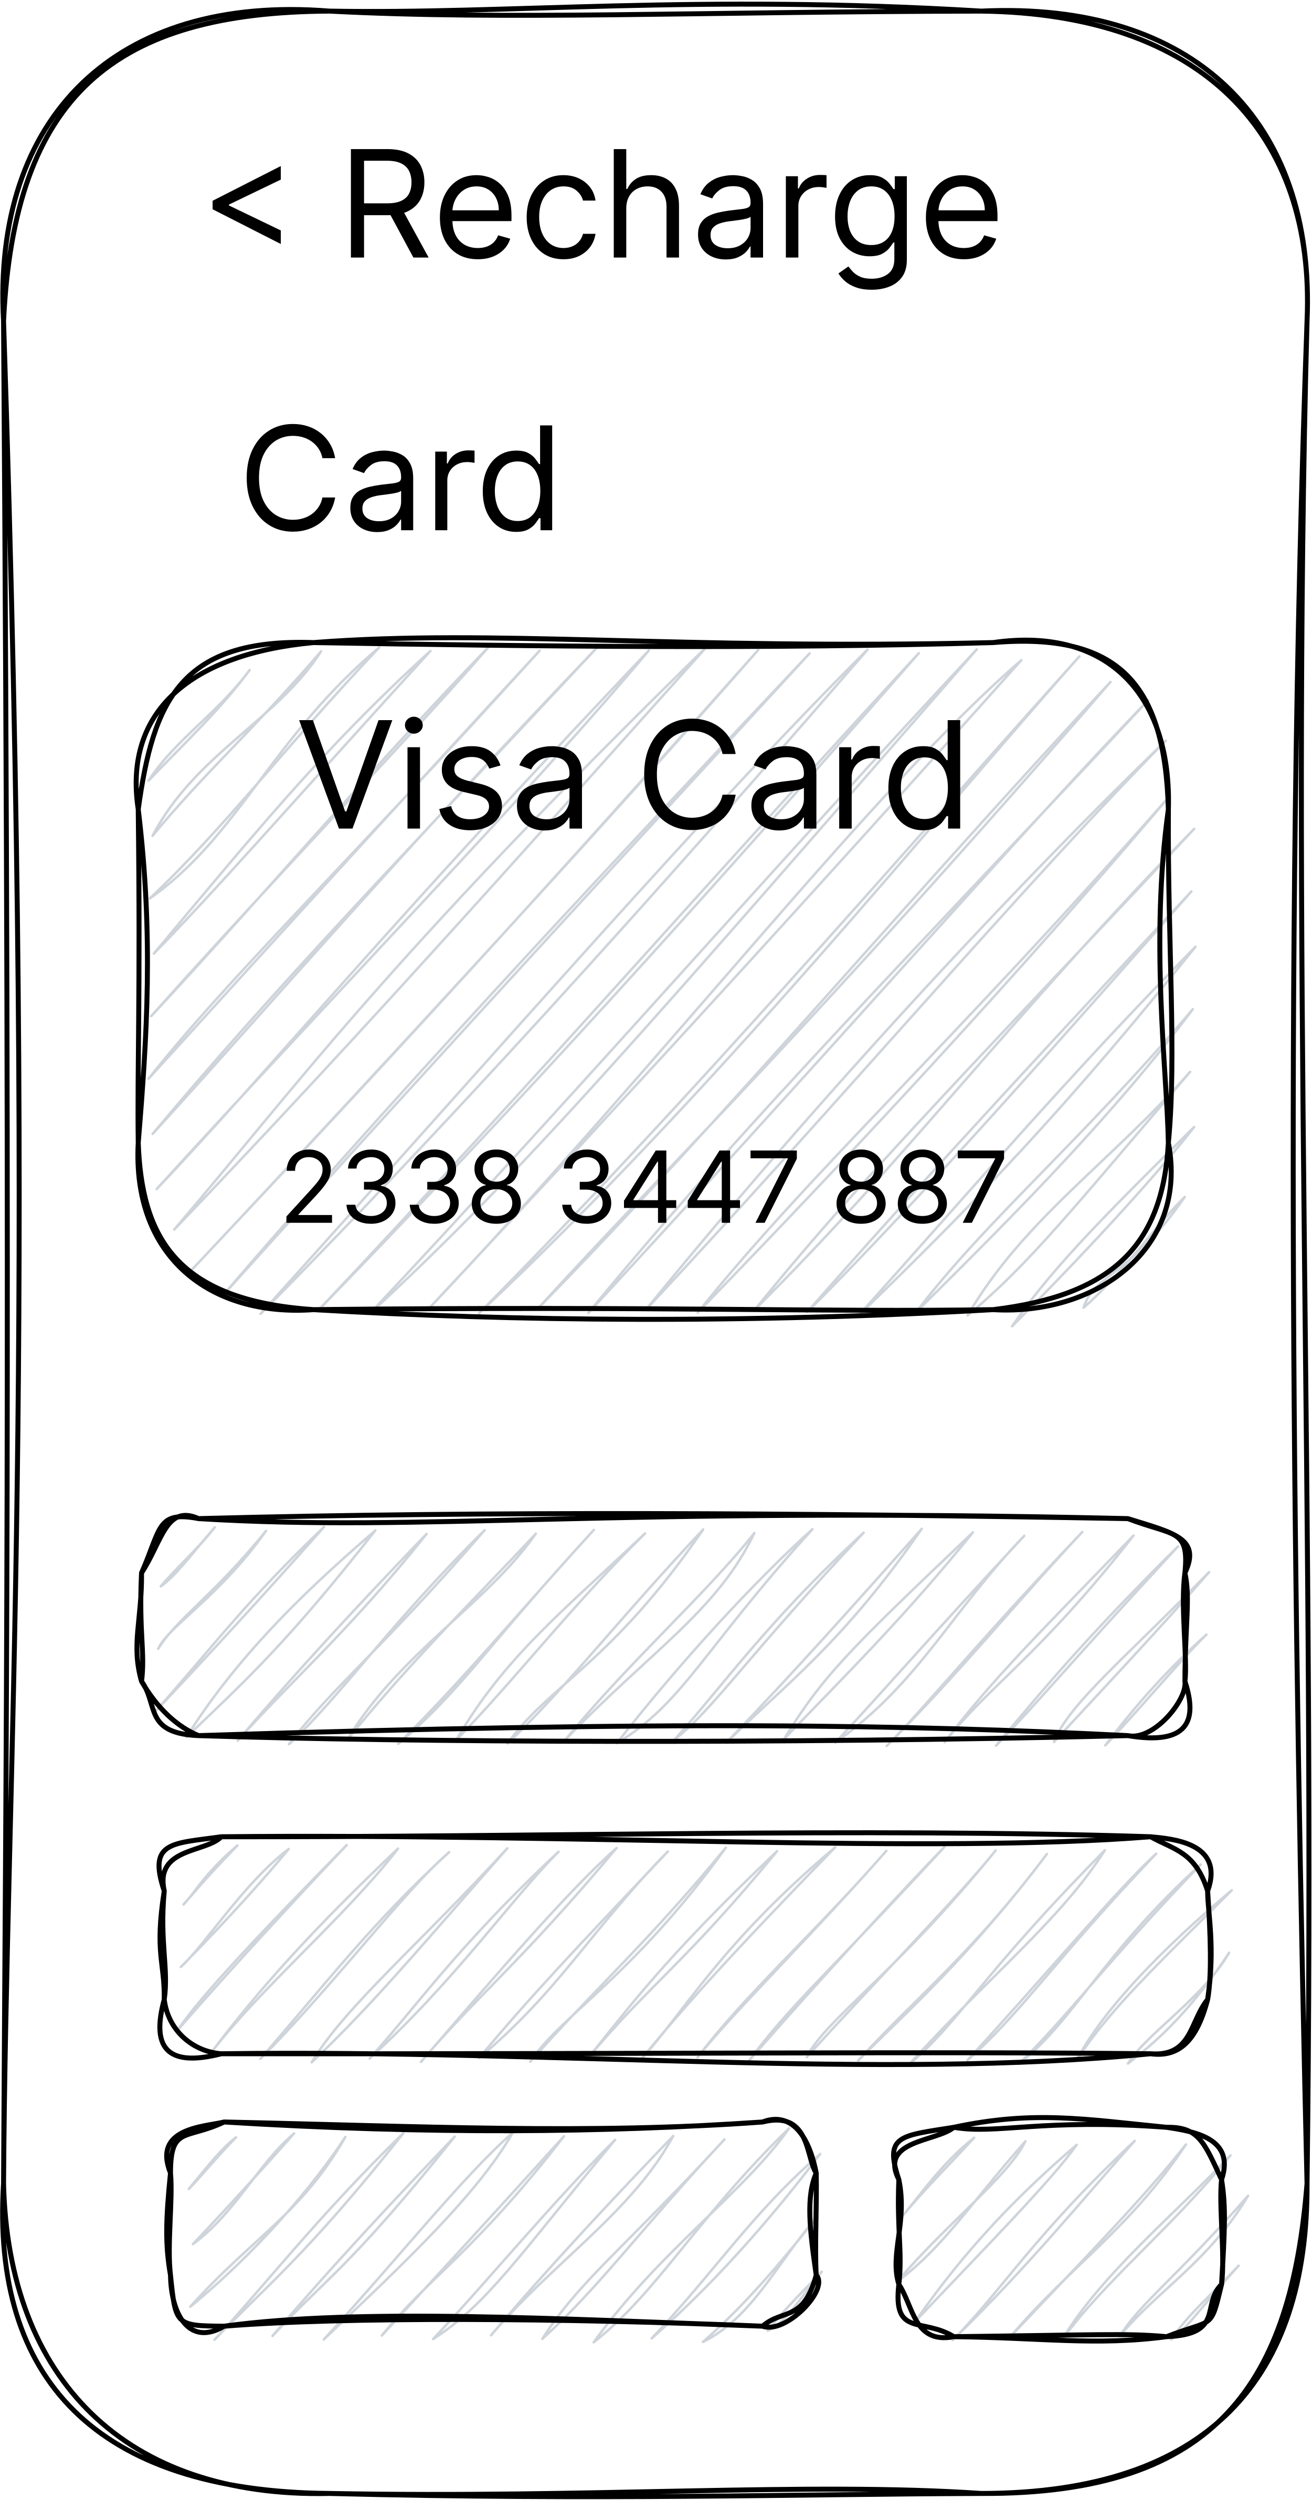 <svg width="264" height="503" viewBox="0 0 264 503" fill="none" xmlns="http://www.w3.org/2000/svg">
<path d="M66.292 2.234C102.122 2.903 139.875 -1.229 197.446 2.234M66.292 2.234C102.246 4.084 138.965 2.352 197.446 2.234M197.446 2.234C241.695 2.765 264.74 26.631 263.002 64.605M197.446 2.234C240.102 0.188 264.781 24.152 263.002 64.605M263.002 64.605C259.713 186.297 264.761 303.878 263.002 439.284M263.002 64.605C258.265 195.132 260.479 330.42 263.002 439.284M263.002 439.284C263.209 478.162 243.495 501.635 197.446 501.655M263.002 439.284C259.817 479.126 245.191 501.91 197.446 501.655M197.446 501.655C162.196 499.274 119.23 502.678 66.292 501.655M197.446 501.655C160.107 501.792 120.678 503.052 66.292 501.655M66.292 501.655C25.022 502.579 1.625 478.556 0.715 439.284M66.292 501.655C19.188 501.261 -1.705 478.536 0.715 439.284M0.715 439.284C1.232 357.06 7.521 271.649 0.715 64.605M0.715 439.284C1.17 356.49 2.163 275.171 0.715 64.605M0.715 64.605C-1.581 23.739 23.16 -1.229 66.292 2.234M0.715 64.605C2.887 19.175 22.912 2.47 66.292 2.234" stroke="black" stroke-linecap="round"/>
<path d="M29.885 157.061C35.471 148.561 43.704 143.642 50.241 134.789M29.885 157.061C36.008 150.647 44.407 142.757 50.241 134.789M30.692 168.158C39.36 151.631 55.764 144.882 64.618 131.031M30.692 168.158C41.283 155.349 50.841 147.027 64.618 131.031M30.154 180.75C48.11 168.197 54.73 148.306 76.306 130.263M30.154 180.75C45.111 166.623 56.985 150.726 76.306 130.263M30.961 191.847C50.096 169.063 64.846 150.686 86.608 130.971M30.961 191.847C43.621 178.92 57.812 162.61 86.608 130.971M30.423 204.439C56.84 174.887 84.126 146.613 98.296 130.184M30.423 204.439C54.068 178.94 75.748 153.441 98.296 130.184M29.885 217.032C45.938 196.766 67.597 176.245 108.598 130.893M29.885 217.032C58.06 186.043 84.602 156.864 108.598 130.893M30.713 228.129C55.702 198.34 77.878 175.497 120.286 130.125M30.713 228.129C56.716 199.54 79.926 172.29 120.286 130.125M31.519 239.226C53.344 216.284 78.975 185.059 130.588 130.834M31.519 239.226C68.362 198.753 106.261 159.894 130.588 130.834M35.057 247.371C58.971 219.432 77.32 193.441 142.276 130.047M35.057 247.371C73.658 207.155 109.612 166.466 142.276 130.047M38.574 255.497C69.769 222.305 96.952 193.283 152.578 130.755M38.574 255.497C81.788 209.457 125.582 161.626 152.578 130.755M44.821 260.652C77.237 222.895 114.866 182.324 162.901 131.463M44.821 260.652C90.704 209.693 135.822 160.917 162.901 131.463M52.434 264.331C96.807 219.668 144.779 165.226 174.568 130.696M52.434 264.331C100.282 211.227 144.345 160.563 174.568 130.696M64.101 263.564C96.145 230.45 128.126 196.353 184.891 131.404M64.101 263.564C106.633 218.547 146.496 172.88 184.891 131.404M74.424 264.272C105.123 236.077 130.423 206.564 196.558 130.637M74.424 264.272C117.225 218.606 158.536 171.227 196.558 130.637M86.091 263.485C134.746 212.034 175.727 158.497 205.516 132.821M86.091 263.485C125.603 221.242 164.039 179.275 205.516 132.821M96.414 264.194C143.952 219.708 188.077 164.734 217.204 132.054M96.414 264.194C139.566 220.554 178.747 174.808 217.204 132.054M108.081 263.426C135.263 233.677 162.942 207.076 223.451 137.209M108.081 263.426C146.558 224.095 183.07 180.455 223.451 137.209M118.404 264.135C149.703 225.905 186.898 188.306 231.043 140.888M118.404 264.135C164.742 214.12 207.481 165.069 231.043 140.888M130.071 263.367C163.708 222.049 203.24 179.294 234.58 149.014M130.071 263.367C167.224 223.761 204.978 179.098 234.58 149.014M140.394 264.076C181.043 222.246 212.28 187.381 235.387 160.13M140.394 264.076C162.694 236.196 190.58 211.09 235.387 160.13M152.061 263.289C181.933 233.716 203.488 204.459 240.29 166.761M152.061 263.289C173.865 236.235 199.372 210.558 240.29 166.761M162.384 263.997C186.256 240.288 215.59 206.604 239.732 179.353M162.384 263.997C180.236 243.712 195.069 227.361 239.732 179.353M172.706 264.705C196.476 241.823 215.466 221.832 240.559 190.47M172.706 264.705C193 242.157 215.59 215.733 240.559 190.47M184.374 263.938C206.178 242.413 224.341 223.839 240.021 203.042M184.374 263.938C198.627 245.266 217.017 230.136 240.021 203.042M194.696 264.646C206.095 245.207 223.286 234.031 239.483 215.635M194.696 264.646C207.233 254.238 216.376 242.61 239.483 215.635M203.654 266.83C220.741 249.732 234.353 234.444 240.29 226.732M203.654 266.83C210.894 256.264 219.893 246.84 240.29 226.732M218.031 263.092C220.183 256.264 227.257 256.953 238.387 240.819M218.031 263.092C225.809 256.382 232.595 246.466 238.387 240.819" stroke="#CED4DA" stroke-width="0.5" stroke-linecap="round"/>
<path d="M63.087 129.279C99.434 126.466 136.091 130.794 199.827 129.279M63.087 129.279C108.619 130.066 154.275 130.598 199.827 129.279M199.827 129.279C225.23 127.154 234.394 137.661 235.098 162.826M199.827 129.279C223.223 125.915 235.78 140.18 235.098 162.826M235.098 162.826C231.395 189.447 234.787 214.887 235.098 229.919M235.098 162.826C234.932 189.742 236.794 212.388 235.098 229.919M235.098 229.919C233.96 250.873 223.451 260.652 199.827 263.485M235.098 229.919C239.214 251.326 220.534 264.725 199.827 263.485M199.827 263.485C149.786 266.319 103.509 265.846 63.087 263.485M199.827 263.485C165.652 264.036 133.567 262.738 63.087 263.485M63.087 263.485C42.276 264.981 26.575 252.88 27.816 229.919M63.087 263.485C35.305 261.636 28.499 248.709 27.816 229.919M27.816 229.919C29.596 208.414 30.899 188.306 27.816 162.826M27.816 229.919C27.61 214.12 28.272 200.918 27.816 162.826M27.816 162.826C24.755 142.816 38.739 131.542 63.087 129.279M27.816 162.826C30.837 140.849 36.464 128.374 63.087 129.279" stroke="black" stroke-linecap="round"/>
<path d="M32.35 319.164C35.205 315.701 40.067 311.373 43.211 307.28M32.35 319.164C35.433 316.941 37.708 313.694 43.211 307.28M31.813 331.737C33.819 327.231 44.038 321.387 53.534 307.988M31.813 331.737C35.578 325.657 43.128 320.856 53.534 307.988M31.275 344.329C44.225 329.671 49.458 322.253 65.201 307.201M31.275 344.329C42.197 332.661 51.217 323.02 65.201 307.201M37.522 349.504C48.631 331.678 64.374 317.531 75.524 307.91M37.522 349.504C49.231 338.269 57.485 330.91 75.524 307.91M47.824 350.212C58.271 338.426 70.207 328.274 85.826 308.618M47.824 350.212C62.801 332.602 77.903 316.862 85.826 308.618M58.147 350.92C68.407 341.515 78.358 326.739 97.514 307.851M58.147 350.92C66.732 339.587 76.951 331.737 97.514 307.851M69.814 350.133C80.013 332.858 97.948 322.725 107.816 308.559M69.814 350.133C82.64 334.157 96.479 320.738 107.816 308.559M80.137 350.841C92.983 339.961 97.245 332.012 119.504 307.792M80.137 350.841C92.487 338.78 106.078 322.43 119.504 307.792M91.804 350.074C101.548 333.35 112.967 324.457 129.806 308.5M91.804 350.074C103.678 337.895 115.015 323.06 129.806 308.5M102.127 350.782C110.381 339.017 122.834 334.924 141.494 307.713M102.127 350.782C114.063 339.449 124.489 325.716 141.494 307.713M113.794 349.995C130.757 332.268 144.348 324.122 151.796 308.421M113.794 349.995C126.351 334.531 141.866 320.955 151.796 308.421M124.117 350.704C137.522 342.676 141.328 332.051 163.484 307.654M124.117 350.704C137.232 333.94 152.147 317.826 163.484 307.654M135.784 349.936C143.521 343.955 150.12 333.527 173.786 308.362M135.784 349.936C145.528 339.095 154.506 326.09 173.786 308.362M146.107 350.645C158.353 338.623 169.669 330.438 185.474 307.575M146.107 350.645C159.781 336.439 171.531 323.217 185.474 307.575M157.774 349.858C165.635 337.088 170.848 331.992 195.776 308.284M157.774 349.858C170.083 337.108 182.619 324.673 195.776 308.284M168.097 350.566C184.915 338.702 191.432 324.181 206.098 308.992M168.097 350.566C178.399 339.548 186.591 329.927 206.098 308.992M178.42 351.274C185.825 343.857 196.893 330.202 217.766 308.225M178.42 351.274C192.962 336.655 203.409 323.591 217.766 308.225M190.087 350.507C199.086 339.036 209.057 333.291 228.088 308.933M190.087 350.507C199.417 338.033 209.967 327.723 228.088 308.933M200.41 351.215C210.463 339.213 218.862 329.139 237.046 311.117M200.41 351.215C209.532 341.81 213.339 336.793 237.046 311.117M212.077 350.448C215.118 342.755 225.958 334.058 243.293 316.291M212.077 350.448C221.634 340.158 234.605 326.287 243.293 316.291M222.4 351.156C228.647 342.932 234.832 335.987 242.755 328.864M222.4 351.156C229.661 343.522 237.625 333.881 242.755 328.864" stroke="#CED4DA" stroke-width="0.5" stroke-linecap="round"/>
<path d="M39.963 305.529C85.681 308.303 121.283 303.05 226.951 305.529M39.963 305.529C98.362 303.994 160.463 304.368 226.951 305.529M226.951 305.529C236.239 308.421 241.721 309.523 238.432 316.449M226.951 305.529C236.301 309.11 239.321 307.497 238.432 316.449M238.432 316.449C237.501 323.139 238.99 333.724 238.432 338.269M238.432 316.449C239.528 321.663 238.473 326.444 238.432 338.269M238.432 338.269C238.949 341.988 232.102 350.31 226.951 349.189M238.432 338.269C241.1 346.395 238.887 351.176 226.951 349.189M226.951 349.189C182.557 346.965 135.184 346.139 39.963 349.189M226.951 349.189C155.995 350.901 83.136 350.546 39.963 349.189M39.963 349.189C35.598 347.398 31.564 343.601 28.482 338.269M39.963 349.189C28.937 348.736 31.895 342.932 28.482 338.269M28.482 338.269C26.351 330.832 28.565 326.09 28.482 316.449M28.482 338.269C29.227 332.327 27.903 328.569 28.482 316.449M28.482 316.449C32.454 307.438 31.523 303.916 39.963 305.529M28.482 316.449C32.64 310.113 33.405 302.617 39.963 305.529" stroke="black" stroke-linecap="round"/>
<path d="M36.918 383.169C39.111 380.985 41.076 376.991 47.779 371.285M36.918 383.169C39.194 380.671 40.766 378.506 47.779 371.285M36.38 395.742C41.386 391.177 49.123 378.742 58.101 371.994M36.38 395.742C45.896 386.14 53.674 377.405 58.101 371.994M35.842 408.334C40.145 401.841 52.267 389.013 69.769 371.207M35.842 408.334C47.468 394.916 63.397 377.896 69.769 371.207M42.09 413.509C51.357 400.976 69.996 385.176 80.091 371.915M42.09 413.509C52.288 399.874 63.645 387.498 80.091 371.915M52.392 414.217C67.596 398.949 81.374 380.356 90.393 372.623M52.392 414.217C65.714 398.949 74.671 387.026 90.393 372.623M62.714 414.926C69.293 403.888 84.311 391.217 102.081 371.856M62.714 414.926C75.106 403.258 85.821 390.292 102.081 371.856M74.382 414.139C83.649 403.907 92.027 391.571 112.383 372.564M74.382 414.139C91.531 398.556 103.136 381.753 112.383 372.564M84.704 414.847C95.358 402.176 105.101 394.542 124.071 371.797M84.704 414.847C99.144 398.103 114.41 380.257 124.071 371.797M96.372 414.079C112.735 400.326 118.486 388.797 134.373 372.505M96.372 414.079C106.984 401.389 115.093 392.869 134.373 372.505M106.694 414.788C112.983 405.324 127.195 397.887 146.061 371.718M106.694 414.788C118.92 400.956 130.712 390.39 146.061 371.718M118.362 414.001C130.712 399.225 137.89 394.955 156.363 372.427M118.362 414.001C126.636 403.888 133.194 394.443 156.363 372.427M128.684 414.709C138.242 404.065 145.192 390.882 168.051 371.659M128.684 414.709C137.787 403.553 146.951 393.401 168.051 371.659M140.352 413.942C146.889 405.501 164.121 388.6 178.353 372.368M140.352 413.942C149.764 401.428 164.017 388.797 178.353 372.368M150.674 414.65C165.341 397.769 183.111 378.703 190.041 371.581M150.674 414.65C159.073 403.337 166.065 397.591 190.041 371.581M162.342 413.863C165.941 406.445 180.236 397.1 200.343 372.289M162.342 413.863C176.305 398.418 193.289 381.163 200.343 372.289M172.664 414.571C182.842 404.399 195.027 393.676 210.666 372.997M172.664 414.571C184.414 401.743 195.627 393.046 210.666 372.997M182.987 415.28C199.164 397.454 213.521 386.16 222.333 372.23M182.987 415.28C193.33 406.524 197.468 397.336 222.333 372.23M194.654 414.512C205.805 404.734 212.383 394.109 232.656 372.938M194.654 414.512C209.983 397.867 224.981 379.923 232.656 372.938M204.977 415.221C215.879 406.898 222.064 392.751 241.613 375.122M204.977 415.221C214.079 406.603 223.223 394.089 241.613 375.122M216.644 414.453C223.388 401.743 238.924 387.793 247.861 380.297M216.644 414.453C223.595 403.986 231.994 396.195 247.861 380.297M226.967 415.162C230.484 409.338 242.13 401.94 247.323 392.869M226.967 415.162C233.98 409.849 240.496 403.199 247.323 392.869" stroke="#CED4DA" stroke-width="0.5" stroke-linecap="round"/>
<path d="M44.531 369.534C116.355 368.806 187.89 373.037 231.518 369.534M44.531 369.534C107.977 369.652 173.864 367.665 231.518 369.534M231.518 369.534C236.359 372.21 240.517 372.564 242.999 380.454M231.518 369.534C235.759 369.948 246.516 370.695 242.999 380.454M242.999 380.454C243.02 385.117 244.592 391.512 242.999 402.274M242.999 380.454C243.599 389.21 243.868 397.532 242.999 402.274M242.999 402.274C240.786 410.715 237.166 413.961 231.518 413.194M242.999 402.274C239.379 406.682 239.876 413.824 231.518 413.194M231.518 413.194C176.553 418.506 113.19 412.269 44.531 413.194M231.518 413.194C184.477 412.702 136.711 413.273 44.531 413.194M44.531 413.194C33.132 416.106 30.526 411.522 33.05 402.274M44.531 413.194C38.738 412.761 33.794 408.472 33.05 402.274M33.05 402.274C33.153 394.64 31.084 393.007 33.05 380.454M33.05 402.274C33.96 395.958 32.077 390.784 33.05 380.454M33.05 380.454C29.678 370.42 34.663 370.931 44.531 369.534M33.05 380.454C31.084 371.659 41.49 372.781 44.531 369.534" stroke="black" stroke-linecap="round"/>
<path d="M181.094 446.425C186.928 439.441 189.845 436.824 196.009 430.095M181.094 446.425C184.714 442.294 189.389 435.25 196.009 430.095M180.556 459.018C190.548 447.252 202.836 437.945 206.332 430.803M180.556 459.018C190.051 451.935 195.409 443.1 206.332 430.803M184.073 467.144C189.865 459.037 198.802 446.74 216.655 431.511M184.073 467.144C197.664 452.8 211.69 438.614 216.655 431.511M191.686 470.823C207.449 455.417 217.089 443.336 228.322 430.724M191.686 470.823C201.76 460.69 208.028 449.672 228.322 430.724M203.353 470.056C215.6 455.693 227.288 448.491 238.645 431.433M203.353 470.056C217.999 454.61 230.287 442.018 238.645 431.433M213.676 470.764C221.619 457.581 235.562 446.248 247.602 433.636M213.676 470.764C222.364 458.841 235.583 448.432 247.602 433.636M225.343 469.977C232.79 460.907 243.216 455.083 251.139 441.762M225.343 469.977C229.336 463.464 236.824 458.054 251.139 441.762M235.666 470.685C238.148 469.328 241.665 464.192 249.236 455.83M235.666 470.685C238.955 465.727 243.299 462.185 249.236 455.83" stroke="#CED4DA" stroke-width="0.5" stroke-linecap="round"/>
<path d="M191.934 427.99C208.07 424.527 218.434 426.396 234.735 427.99M191.934 427.99C200.664 429.485 209.642 426.14 234.735 427.99M234.735 427.99C240.506 428.855 248.574 430.252 245.802 438.516M234.735 427.99C241.189 427.872 242.285 430.961 245.802 438.516M245.802 438.516C245.223 443.848 246.547 453.587 245.802 459.588M245.802 438.516C246.692 444.045 246.443 448.59 245.802 459.588M245.802 459.588C243.547 468.954 244.313 466.376 234.735 470.115M245.802 459.588C241.665 463.661 246.464 469.642 234.735 470.115M234.735 470.115C226.688 469.367 219.716 469.8 191.934 470.115M234.735 470.115C220.564 472.003 209.414 470.292 191.934 470.115M191.934 470.115C185.5 466.18 179.625 470.233 180.866 459.588M191.934 470.115C183.928 471.649 183.845 464.074 180.866 459.588M180.866 459.588C178.963 453.43 182.646 447.153 180.866 438.516M180.866 459.588C181.611 453.056 180.453 448.688 180.866 438.516M180.866 438.516C176.833 430.528 188.438 430.941 191.934 427.99M180.866 438.516C177.867 429.564 181.115 429.721 191.934 427.99" stroke="black" stroke-linecap="round"/>
<path d="M37.99 440.4C42.251 435.225 44.672 432.156 47.506 430.011M37.99 440.4C40.472 437.901 43.41 434.163 47.506 430.011M38.817 451.497C47.34 445.319 51.953 435.284 59.173 429.224M38.817 451.497C47.485 442.348 55.987 432.845 59.173 429.224M38.279 464.089C50.919 450.021 60.6 445.476 69.496 429.933M38.279 464.089C51.788 453.11 63.476 439.18 69.496 429.933M43.161 470.739C52.264 461.039 64.283 445.496 81.163 429.165M43.161 470.739C52.822 460.626 61.635 453.878 81.163 429.165M54.829 469.972C65.524 458.383 69.868 456.849 91.486 429.874M54.829 469.972C67.324 455.294 80.77 441.03 91.486 429.874M65.151 470.68C81.804 454.92 96.306 441.167 103.153 429.087M65.151 470.68C80.067 454.448 93.285 437.685 103.153 429.087M76.819 469.893C86.686 457.734 95.375 453.228 113.476 429.795M76.819 469.893C88.921 456.75 98.809 445.988 113.476 429.795M87.141 470.602C98.085 463.617 104.808 453.327 123.778 430.503M87.141 470.602C98.312 458.718 110.911 443.312 123.778 430.503M98.809 469.834C111.138 455.255 127.294 444.965 135.466 429.736M98.809 469.834C110.6 455.845 125.329 440.262 135.466 429.736M109.131 470.543C116.579 458.836 126.157 451.792 145.768 430.444M109.131 470.543C120.24 460.626 129.549 447.739 145.768 430.444M119.454 471.251C132.756 452.776 149.636 441.226 158.8 428.182M119.454 471.251C132.425 461.118 140.348 446.027 158.8 428.182M131.121 470.464C136.293 465.899 148.912 454.586 165.048 433.356M131.121 470.464C143.761 457.183 151.167 445.378 165.048 433.356M141.444 471.172C151.56 466.234 156.773 454.527 164.51 445.929M141.444 471.172C151.395 462.456 159.297 452.402 164.51 445.929M154.477 468.91C157.849 467.395 159.793 464.109 165.337 457.045M154.477 468.91C158.573 463.696 163.103 459.505 165.337 457.045" stroke="#CED4DA" stroke-width="0.5" stroke-linecap="round"/>
<path d="M45.106 426.922C86.397 429.441 121.316 429.087 153.443 426.922M45.106 426.922C84.1 427.768 119.061 429.46 153.443 426.922M153.443 426.922C163.083 424.483 162.152 434.222 164.241 437.193M153.443 426.922C157.911 425.171 162.338 427.552 164.241 437.193M164.241 437.193C162.152 442.013 162.917 448.487 164.241 457.734M164.241 437.193C164.386 443.469 163.91 451.989 164.241 457.734M164.241 457.734C161.634 467.217 157.518 464.443 153.443 468.004M164.241 457.734C166.951 460.567 158.138 469.716 153.443 468.004M153.443 468.004C112.586 466.549 72.123 464.306 45.106 468.004M153.443 468.004C113.724 466.352 69.392 466.057 45.106 468.004M45.106 468.004C35.3 467.945 35.342 467.808 34.307 457.734M45.106 468.004C38.155 472.117 34.432 465.821 34.307 457.734M34.307 457.734C33.563 451.694 34.804 442.663 34.307 437.193M34.307 457.734C33.232 451.615 33.356 446.637 34.307 437.193M34.307 437.193C34.328 427.69 37.328 430.602 45.106 426.922M34.307 437.193C30.646 428.083 41.072 427.906 45.106 426.922" stroke="black" stroke-linecap="round"/>
<path d="M42.782 42.1V40.395L56.503 33.407V36.134L45.978 41.205L46.063 41.034V41.461L45.978 41.29L56.503 46.361V49.088L42.782 42.1ZM70.611 51.816V29.997H77.983C79.688 29.997 81.087 30.289 82.181 30.871C83.275 31.446 84.084 32.238 84.61 33.247C85.135 34.255 85.398 35.402 85.398 36.688C85.398 37.973 85.135 39.113 84.61 40.108C84.084 41.102 83.278 41.883 82.192 42.451C81.105 43.012 79.716 43.293 78.026 43.293H72.06V40.907H77.941C79.106 40.907 80.043 40.736 80.753 40.395C81.471 40.054 81.989 39.571 82.309 38.946C82.635 38.314 82.799 37.561 82.799 36.688C82.799 35.814 82.635 35.051 82.309 34.397C81.982 33.744 81.46 33.24 80.743 32.885C80.025 32.522 79.077 32.341 77.898 32.341H73.253V51.816H70.611ZM80.881 42.014L86.25 51.816H83.182L77.898 42.014H80.881ZM96.145 52.157C94.568 52.157 93.208 51.809 92.064 51.112C90.928 50.409 90.051 49.429 89.433 48.172C88.822 46.908 88.517 45.438 88.517 43.762C88.517 42.086 88.822 40.608 89.433 39.33C90.051 38.044 90.91 37.043 92.011 36.326C93.119 35.601 94.412 35.239 95.889 35.239C96.741 35.239 97.583 35.381 98.414 35.665C99.245 35.949 100.001 36.411 100.683 37.05C101.365 37.682 101.908 38.52 102.313 39.564C102.718 40.608 102.92 41.894 102.92 43.421V44.486H90.307V42.313H100.364C100.364 41.389 100.179 40.566 99.809 39.841C99.447 39.117 98.929 38.545 98.254 38.126C97.587 37.707 96.798 37.498 95.889 37.498C94.888 37.498 94.021 37.746 93.29 38.243C92.565 38.733 92.008 39.373 91.617 40.161C91.226 40.949 91.031 41.794 91.031 42.696V44.145C91.031 45.381 91.244 46.429 91.67 47.288C92.104 48.14 92.704 48.79 93.471 49.237C94.238 49.678 95.129 49.898 96.145 49.898C96.805 49.898 97.402 49.806 97.934 49.621C98.474 49.429 98.939 49.145 99.33 48.769C99.721 48.385 100.023 47.909 100.236 47.341L102.665 48.023C102.409 48.847 101.979 49.571 101.376 50.196C100.772 50.814 100.026 51.297 99.138 51.645C98.251 51.986 97.253 52.157 96.145 52.157ZM113.393 52.157C111.859 52.157 110.538 51.794 109.43 51.07C108.322 50.346 107.469 49.348 106.873 48.076C106.276 46.805 105.978 45.353 105.978 43.719C105.978 42.057 106.283 40.59 106.894 39.319C107.512 38.041 108.371 37.043 109.472 36.326C110.58 35.601 111.873 35.239 113.35 35.239C114.501 35.239 115.538 35.452 116.461 35.878C117.384 36.304 118.141 36.901 118.73 37.668C119.319 38.435 119.685 39.33 119.827 40.353H117.313C117.121 39.607 116.695 38.946 116.035 38.371C115.381 37.789 114.501 37.498 113.393 37.498C112.413 37.498 111.553 37.753 110.815 38.264C110.083 38.769 109.511 39.483 109.099 40.406C108.694 41.322 108.492 42.398 108.492 43.634C108.492 44.898 108.691 45.999 109.089 46.936C109.493 47.874 110.062 48.602 110.793 49.12C111.532 49.639 112.398 49.898 113.393 49.898C114.046 49.898 114.639 49.784 115.172 49.557C115.704 49.33 116.155 49.003 116.525 48.577C116.894 48.151 117.157 47.639 117.313 47.043H119.827C119.685 48.009 119.334 48.879 118.773 49.653C118.219 50.42 117.484 51.031 116.567 51.485C115.658 51.933 114.6 52.157 113.393 52.157ZM126.017 41.972V51.816H123.503V29.997H126.017V38.009H126.23C126.614 37.164 127.189 36.492 127.956 35.995C128.73 35.491 129.76 35.239 131.045 35.239C132.16 35.239 133.137 35.463 133.975 35.91C134.813 36.35 135.463 37.029 135.925 37.945C136.393 38.854 136.628 40.012 136.628 41.418V51.816H134.114V41.588C134.114 40.289 133.776 39.284 133.101 38.574C132.434 37.856 131.507 37.498 130.321 37.498C129.497 37.498 128.758 37.672 128.105 38.02C127.459 38.367 126.947 38.875 126.571 39.543C126.202 40.211 126.017 41.02 126.017 41.972ZM146.043 52.199C145.006 52.199 144.065 52.004 143.22 51.613C142.374 51.215 141.703 50.644 141.206 49.898C140.709 49.145 140.46 48.236 140.46 47.171C140.46 46.233 140.645 45.473 141.014 44.891C141.384 44.301 141.877 43.84 142.495 43.506C143.113 43.172 143.795 42.924 144.541 42.76C145.293 42.59 146.05 42.455 146.81 42.355C147.804 42.228 148.61 42.132 149.228 42.068C149.853 41.997 150.308 41.88 150.592 41.716C150.883 41.553 151.028 41.269 151.028 40.864V40.779C151.028 39.728 150.741 38.911 150.166 38.328C149.597 37.746 148.734 37.455 147.577 37.455C146.376 37.455 145.435 37.718 144.754 38.243C144.072 38.769 143.592 39.33 143.315 39.926L140.929 39.074C141.355 38.08 141.923 37.306 142.634 36.752C143.351 36.191 144.132 35.8 144.977 35.58C145.83 35.353 146.668 35.239 147.492 35.239C148.017 35.239 148.621 35.303 149.303 35.431C149.992 35.551 150.656 35.804 151.295 36.187C151.941 36.571 152.477 37.15 152.903 37.924C153.33 38.698 153.543 39.735 153.543 41.034V51.816H151.028V49.6H150.901C150.73 49.955 150.446 50.335 150.048 50.74C149.651 51.145 149.122 51.489 148.461 51.773C147.8 52.057 146.994 52.199 146.043 52.199ZM146.426 49.941C147.421 49.941 148.259 49.745 148.94 49.355C149.629 48.964 150.148 48.46 150.496 47.842C150.851 47.224 151.028 46.574 151.028 45.892V43.591C150.922 43.719 150.688 43.836 150.325 43.943C149.97 44.042 149.558 44.131 149.09 44.209C148.628 44.28 148.177 44.344 147.737 44.401C147.303 44.451 146.952 44.493 146.682 44.529C146.028 44.614 145.418 44.752 144.849 44.944C144.288 45.129 143.834 45.409 143.486 45.786C143.145 46.155 142.974 46.659 142.974 47.299C142.974 48.172 143.298 48.833 143.944 49.28C144.597 49.721 145.425 49.941 146.426 49.941ZM158.132 51.816V35.452H160.561V37.924H160.731C161.029 37.114 161.569 36.457 162.35 35.953C163.132 35.449 164.012 35.196 164.992 35.196C165.177 35.196 165.408 35.2 165.685 35.207C165.962 35.214 166.171 35.225 166.313 35.239V37.796C166.228 37.775 166.033 37.742 165.728 37.7C165.429 37.65 165.113 37.625 164.779 37.625C163.984 37.625 163.274 37.792 162.649 38.126C162.031 38.453 161.541 38.907 161.179 39.49C160.823 40.065 160.646 40.722 160.646 41.461V51.816H158.132ZM175.401 58.293C174.186 58.293 173.142 58.137 172.269 57.824C171.395 57.519 170.667 57.114 170.085 56.61C169.509 56.112 169.051 55.58 168.71 55.012L170.713 53.605C170.941 53.904 171.228 54.245 171.576 54.628C171.924 55.019 172.4 55.356 173.004 55.64C173.615 55.931 174.414 56.077 175.401 56.077C176.722 56.077 177.812 55.757 178.671 55.118C179.531 54.479 179.96 53.478 179.96 52.114V48.79H179.747C179.563 49.088 179.3 49.458 178.959 49.898C178.625 50.331 178.142 50.718 177.51 51.059C176.885 51.393 176.04 51.56 174.975 51.56C173.654 51.56 172.468 51.248 171.416 50.623C170.372 49.998 169.545 49.088 168.934 47.895C168.33 46.702 168.029 45.253 168.029 43.549C168.029 41.873 168.323 40.413 168.913 39.17C169.502 37.92 170.323 36.954 171.374 36.272C172.425 35.583 173.639 35.239 175.017 35.239C176.083 35.239 176.928 35.416 177.553 35.772C178.185 36.12 178.668 36.517 179.002 36.965C179.343 37.405 179.605 37.767 179.79 38.051H180.046V35.452H182.475V52.284C182.475 53.691 182.155 54.834 181.516 55.715C180.884 56.603 180.031 57.252 178.959 57.664C177.894 58.083 176.708 58.293 175.401 58.293ZM175.316 49.301C176.324 49.301 177.176 49.071 177.872 48.609C178.568 48.147 179.098 47.483 179.46 46.617C179.822 45.75 180.003 44.713 180.003 43.506C180.003 42.327 179.826 41.287 179.47 40.385C179.115 39.483 178.59 38.776 177.894 38.264C177.198 37.753 176.338 37.498 175.316 37.498C174.25 37.498 173.362 37.767 172.652 38.307C171.949 38.847 171.42 39.571 171.065 40.48C170.717 41.389 170.543 42.398 170.543 43.506C170.543 44.642 170.72 45.647 171.076 46.521C171.438 47.387 171.97 48.069 172.674 48.566C173.384 49.056 174.264 49.301 175.316 49.301ZM193.938 52.157C192.361 52.157 191.001 51.809 189.857 51.112C188.721 50.409 187.844 49.429 187.226 48.172C186.615 46.908 186.31 45.438 186.31 43.762C186.31 42.086 186.615 40.608 187.226 39.33C187.844 38.044 188.703 37.043 189.804 36.326C190.912 35.601 192.205 35.239 193.682 35.239C194.534 35.239 195.376 35.381 196.207 35.665C197.038 35.949 197.794 36.411 198.476 37.05C199.158 37.682 199.701 38.52 200.106 39.564C200.511 40.608 200.713 41.894 200.713 43.421V44.486H188.1V42.313H198.156C198.156 41.389 197.972 40.566 197.603 39.841C197.24 39.117 196.722 38.545 196.047 38.126C195.379 37.707 194.591 37.498 193.682 37.498C192.681 37.498 191.814 37.746 191.083 38.243C190.358 38.733 189.801 39.373 189.41 40.161C189.019 40.949 188.824 41.794 188.824 42.696V44.145C188.824 45.381 189.037 46.429 189.463 47.288C189.897 48.14 190.497 48.79 191.264 49.237C192.031 49.678 192.922 49.898 193.938 49.898C194.598 49.898 195.195 49.806 195.728 49.621C196.267 49.429 196.732 49.145 197.123 48.769C197.514 48.385 197.816 47.909 198.029 47.341L200.458 48.023C200.202 48.847 199.772 49.571 199.169 50.196C198.565 50.814 197.819 51.297 196.931 51.645C196.044 51.986 195.046 52.157 193.938 52.157Z" fill="black"/>
<path d="M67.438 92.179H64.884C64.733 91.444 64.469 90.799 64.091 90.243C63.721 89.687 63.267 89.22 62.732 88.842C62.203 88.458 61.616 88.169 60.971 87.977C60.325 87.785 59.653 87.689 58.952 87.689C57.675 87.689 56.519 88.012 55.482 88.657C54.452 89.302 53.632 90.253 53.021 91.51C52.416 92.766 52.114 94.307 52.114 96.133C52.114 97.96 52.416 99.501 53.021 100.757C53.632 102.014 54.452 102.965 55.482 103.61C56.519 104.255 57.675 104.578 58.952 104.578C59.653 104.578 60.325 104.482 60.971 104.29C61.616 104.098 62.203 103.813 62.732 103.435C63.267 103.051 63.721 102.58 64.091 102.024C64.469 101.461 64.733 100.816 64.884 100.088H67.438C67.246 101.166 66.896 102.131 66.388 102.982C65.88 103.833 65.248 104.558 64.493 105.155C63.738 105.745 62.89 106.195 61.949 106.504C61.016 106.813 60.017 106.967 58.952 106.967C57.154 106.967 55.554 106.528 54.153 105.649C52.753 104.77 51.651 103.521 50.848 101.901C50.044 100.28 49.643 98.358 49.643 96.133C49.643 93.909 50.044 91.987 50.848 90.367C51.651 88.746 52.753 87.497 54.153 86.618C55.554 85.739 57.154 85.3 58.952 85.3C60.017 85.3 61.016 85.454 61.949 85.763C62.89 86.072 63.738 86.525 64.493 87.123C65.248 87.713 65.88 88.434 66.388 89.285C66.896 90.13 67.246 91.094 67.438 92.179ZM75.891 107.05C74.888 107.05 73.978 106.861 73.162 106.483C72.344 106.099 71.696 105.546 71.215 104.825C70.734 104.098 70.494 103.219 70.494 102.189C70.494 101.283 70.673 100.548 71.03 99.985C71.387 99.415 71.864 98.969 72.461 98.646C73.058 98.324 73.718 98.083 74.439 97.925C75.166 97.761 75.897 97.63 76.632 97.534C77.593 97.41 78.372 97.318 78.97 97.256C79.574 97.187 80.013 97.074 80.288 96.916C80.569 96.758 80.71 96.484 80.71 96.092V96.01C80.71 94.994 80.432 94.204 79.876 93.641C79.327 93.078 78.493 92.797 77.374 92.797C76.213 92.797 75.303 93.051 74.644 93.559C73.985 94.067 73.522 94.609 73.254 95.186L70.947 94.362C71.359 93.401 71.909 92.653 72.595 92.117C73.288 91.575 74.044 91.197 74.861 90.984C75.685 90.765 76.495 90.655 77.291 90.655C77.799 90.655 78.383 90.717 79.042 90.84C79.708 90.957 80.35 91.201 80.968 91.571C81.592 91.942 82.111 92.502 82.523 93.25C82.935 93.998 83.141 95.001 83.141 96.257V106.679H80.71V104.537H80.587C80.422 104.88 80.147 105.247 79.763 105.639C79.378 106.03 78.867 106.363 78.228 106.638C77.59 106.912 76.811 107.05 75.891 107.05ZM76.261 104.866C77.222 104.866 78.033 104.678 78.692 104.3C79.358 103.922 79.859 103.435 80.195 102.838C80.538 102.24 80.71 101.612 80.71 100.953V98.729C80.607 98.852 80.381 98.966 80.03 99.069C79.687 99.165 79.289 99.251 78.836 99.326C78.39 99.395 77.954 99.456 77.528 99.511C77.109 99.559 76.769 99.601 76.508 99.635C75.877 99.717 75.286 99.851 74.737 100.037C74.195 100.215 73.755 100.486 73.419 100.85C73.089 101.207 72.925 101.695 72.925 102.312C72.925 103.157 73.237 103.795 73.862 104.228C74.493 104.654 75.293 104.866 76.261 104.866ZM87.576 106.679V90.861H89.924V93.25H90.089C90.378 92.467 90.899 91.832 91.655 91.345C92.41 90.857 93.261 90.614 94.209 90.614C94.387 90.614 94.61 90.617 94.878 90.624C95.146 90.631 95.348 90.641 95.486 90.655V93.126C95.403 93.106 95.214 93.075 94.919 93.034C94.631 92.986 94.325 92.962 94.003 92.962C93.234 92.962 92.547 93.123 91.943 93.446C91.346 93.761 90.872 94.201 90.522 94.764C90.179 95.32 90.007 95.955 90.007 96.669V106.679H87.576ZM103.858 107.009C102.54 107.009 101.376 106.676 100.367 106.01C99.358 105.337 98.568 104.389 97.998 103.167C97.429 101.938 97.144 100.486 97.144 98.811C97.144 97.15 97.429 95.708 97.998 94.486C98.568 93.264 99.361 92.32 100.377 91.654C101.393 90.988 102.567 90.655 103.899 90.655C104.929 90.655 105.743 90.826 106.34 91.17C106.944 91.506 107.404 91.891 107.72 92.323C108.043 92.749 108.293 93.099 108.472 93.374H108.678V85.588H111.108V106.679H108.76V104.249H108.472C108.293 104.537 108.039 104.901 107.71 105.34C107.38 105.773 106.91 106.161 106.299 106.504C105.688 106.84 104.874 107.009 103.858 107.009ZM104.188 104.825C105.163 104.825 105.986 104.571 106.659 104.063C107.332 103.548 107.844 102.838 108.194 101.931C108.544 101.018 108.719 99.965 108.719 98.77C108.719 97.589 108.547 96.556 108.204 95.67C107.861 94.778 107.353 94.084 106.68 93.59C106.007 93.089 105.176 92.838 104.188 92.838C103.158 92.838 102.3 93.102 101.613 93.631C100.933 94.153 100.422 94.863 100.079 95.763C99.742 96.655 99.574 97.658 99.574 98.77C99.574 99.896 99.746 100.919 100.089 101.839C100.439 102.752 100.954 103.48 101.634 104.022C102.32 104.558 103.172 104.825 104.188 104.825Z" fill="black"/>
<path d="M62.961 144.88L69.438 163.247H69.694L76.171 144.88H78.941L70.929 166.698H68.202L60.191 144.88H62.961ZM81.998 166.698V150.335H84.512V166.698H81.998ZM83.277 147.608C82.787 147.608 82.364 147.441 82.009 147.107C81.661 146.773 81.487 146.372 81.487 145.903C81.487 145.434 81.661 145.033 82.009 144.699C82.364 144.365 82.787 144.198 83.277 144.198C83.767 144.198 84.186 144.365 84.534 144.699C84.889 145.033 85.066 145.434 85.066 145.903C85.066 146.372 84.889 146.773 84.534 147.107C84.186 147.441 83.767 147.608 83.277 147.608ZM100.708 154L98.45 154.639C98.308 154.262 98.098 153.897 97.821 153.542C97.551 153.179 97.182 152.881 96.713 152.647C96.245 152.412 95.644 152.295 94.913 152.295C93.911 152.295 93.077 152.526 92.409 152.988C91.749 153.442 91.418 154.021 91.418 154.724C91.418 155.349 91.646 155.843 92.1 156.205C92.555 156.567 93.265 156.869 94.231 157.11L96.66 157.707C98.123 158.062 99.213 158.605 99.93 159.337C100.648 160.061 101.007 160.995 101.007 162.139C101.007 163.076 100.737 163.914 100.197 164.653C99.664 165.392 98.918 165.974 97.96 166.4C97.001 166.826 95.886 167.039 94.615 167.039C92.945 167.039 91.564 166.677 90.47 165.953C89.377 165.228 88.684 164.17 88.393 162.778L90.779 162.181C91.007 163.062 91.436 163.723 92.068 164.163C92.707 164.603 93.542 164.823 94.572 164.823C95.744 164.823 96.674 164.575 97.363 164.078C98.059 163.573 98.407 162.97 98.407 162.267C98.407 161.698 98.208 161.223 97.811 160.839C97.413 160.448 96.802 160.157 95.978 159.966L93.251 159.326C91.752 158.971 90.651 158.421 89.948 157.675C89.252 156.922 88.904 155.981 88.904 154.852C88.904 153.929 89.163 153.112 89.682 152.402C90.207 151.691 90.921 151.134 91.823 150.729C92.732 150.324 93.762 150.122 94.913 150.122C96.532 150.122 97.803 150.477 98.727 151.187C99.657 151.897 100.318 152.835 100.708 154ZM109.607 167.082C108.57 167.082 107.629 166.887 106.783 166.496C105.938 166.098 105.267 165.527 104.77 164.781C104.273 164.028 104.024 163.119 104.024 162.054C104.024 161.116 104.209 160.356 104.578 159.774C104.947 159.184 105.441 158.723 106.059 158.389C106.677 158.055 107.359 157.806 108.104 157.643C108.857 157.473 109.614 157.338 110.374 157.238C111.368 157.11 112.174 157.015 112.792 156.951C113.417 156.88 113.871 156.762 114.156 156.599C114.447 156.436 114.592 156.152 114.592 155.747V155.662C114.592 154.61 114.305 153.794 113.729 153.211C113.161 152.629 112.298 152.338 111.141 152.338C109.94 152.338 108.999 152.6 108.317 153.126C107.636 153.652 107.156 154.213 106.879 154.809L104.493 153.957C104.919 152.963 105.487 152.189 106.197 151.635C106.915 151.073 107.696 150.683 108.541 150.463C109.393 150.235 110.232 150.122 111.055 150.122C111.581 150.122 112.185 150.186 112.866 150.314C113.555 150.434 114.219 150.686 114.859 151.07C115.505 151.453 116.041 152.032 116.467 152.806C116.893 153.581 117.107 154.618 117.107 155.917V166.698H114.592V164.483H114.464C114.294 164.838 114.01 165.218 113.612 165.622C113.214 166.027 112.685 166.372 112.025 166.656C111.364 166.94 110.558 167.082 109.607 167.082ZM109.99 164.823C110.984 164.823 111.822 164.628 112.504 164.238C113.193 163.847 113.712 163.343 114.06 162.725C114.415 162.107 114.592 161.457 114.592 160.775V158.474C114.486 158.602 114.251 158.719 113.889 158.826C113.534 158.925 113.122 159.014 112.653 159.092C112.192 159.163 111.741 159.227 111.3 159.284C110.867 159.333 110.516 159.376 110.246 159.412C109.592 159.497 108.982 159.635 108.413 159.827C107.852 160.012 107.398 160.292 107.05 160.669C106.709 161.038 106.538 161.542 106.538 162.181C106.538 163.055 106.861 163.716 107.508 164.163C108.161 164.603 108.989 164.823 109.99 164.823ZM148.031 151.698H145.389C145.232 150.939 144.959 150.271 144.568 149.696C144.185 149.12 143.716 148.637 143.162 148.247C142.615 147.849 142.008 147.551 141.34 147.352C140.673 147.153 139.977 147.054 139.252 147.054C137.931 147.054 136.735 147.387 135.662 148.055C134.597 148.723 133.748 149.706 133.116 151.006C132.491 152.306 132.178 153.9 132.178 155.789C132.178 157.679 132.491 159.273 133.116 160.573C133.748 161.872 134.597 162.856 135.662 163.524C136.735 164.191 137.931 164.525 139.252 164.525C139.977 164.525 140.673 164.426 141.34 164.227C142.008 164.028 142.615 163.733 143.162 163.343C143.716 162.945 144.185 162.458 144.568 161.883C144.959 161.301 145.232 160.633 145.389 159.88H148.031C147.832 160.995 147.47 161.993 146.944 162.874C146.418 163.755 145.765 164.504 144.984 165.122C144.203 165.733 143.325 166.198 142.352 166.517C141.387 166.837 140.353 166.997 139.252 166.997C137.391 166.997 135.737 166.542 134.288 165.633C132.839 164.724 131.699 163.431 130.868 161.755C130.037 160.079 129.622 158.091 129.622 155.789C129.622 153.488 130.037 151.5 130.868 149.823C131.699 148.147 132.839 146.855 134.288 145.946C135.737 145.037 137.391 144.582 139.252 144.582C140.353 144.582 141.387 144.742 142.352 145.061C143.325 145.381 144.203 145.85 144.984 146.468C145.765 147.078 146.418 147.824 146.944 148.705C147.47 149.578 147.832 150.576 148.031 151.698ZM156.774 167.082C155.738 167.082 154.796 166.887 153.951 166.496C153.106 166.098 152.435 165.527 151.938 164.781C151.441 164.028 151.192 163.119 151.192 162.054C151.192 161.116 151.377 160.356 151.746 159.774C152.115 159.184 152.609 158.723 153.227 158.389C153.845 158.055 154.527 157.806 155.272 157.643C156.025 157.473 156.782 157.338 157.542 157.238C158.536 157.11 159.342 157.015 159.96 156.951C160.585 156.88 161.039 156.762 161.323 156.599C161.615 156.436 161.76 156.152 161.76 155.747V155.662C161.76 154.61 161.473 153.794 160.897 153.211C160.329 152.629 159.466 152.338 158.309 152.338C157.108 152.338 156.167 152.6 155.485 153.126C154.804 153.652 154.324 154.213 154.047 154.809L151.661 153.957C152.087 152.963 152.655 152.189 153.365 151.635C154.083 151.073 154.864 150.683 155.709 150.463C156.561 150.235 157.399 150.122 158.223 150.122C158.749 150.122 159.353 150.186 160.034 150.314C160.723 150.434 161.387 150.686 162.027 151.07C162.673 151.453 163.209 152.032 163.635 152.806C164.061 153.581 164.274 154.618 164.274 155.917V166.698H161.76V164.483H161.632C161.462 164.838 161.178 165.218 160.78 165.622C160.382 166.027 159.853 166.372 159.193 166.656C158.532 166.94 157.726 167.082 156.774 167.082ZM157.158 164.823C158.152 164.823 158.99 164.628 159.672 164.238C160.361 163.847 160.88 163.343 161.228 162.725C161.583 162.107 161.76 161.457 161.76 160.775V158.474C161.654 158.602 161.419 158.719 161.057 158.826C160.702 158.925 160.29 159.014 159.821 159.092C159.36 159.163 158.909 159.227 158.468 159.284C158.035 159.333 157.684 159.376 157.414 159.412C156.76 159.497 156.149 159.635 155.581 159.827C155.02 160.012 154.566 160.292 154.218 160.669C153.877 161.038 153.706 161.542 153.706 162.181C153.706 163.055 154.029 163.716 154.676 164.163C155.329 164.603 156.157 164.823 157.158 164.823ZM168.863 166.698V150.335H171.292V152.806H171.463C171.761 151.997 172.301 151.34 173.082 150.836C173.863 150.331 174.744 150.079 175.724 150.079C175.909 150.079 176.14 150.083 176.417 150.09C176.694 150.097 176.903 150.108 177.045 150.122V152.679C176.96 152.657 176.765 152.625 176.459 152.583C176.161 152.533 175.845 152.508 175.511 152.508C174.716 152.508 174.005 152.675 173.38 153.009C172.763 153.336 172.273 153.79 171.91 154.372C171.555 154.948 171.378 155.605 171.378 156.343V166.698H168.863ZM185.706 167.039C184.343 167.039 183.139 166.695 182.095 166.006C181.051 165.31 180.234 164.33 179.645 163.066C179.055 161.794 178.76 160.292 178.76 158.559C178.76 156.841 179.055 155.349 179.645 154.085C180.234 152.821 181.054 151.844 182.106 151.155C183.157 150.466 184.371 150.122 185.749 150.122C186.814 150.122 187.656 150.299 188.274 150.654C188.899 151.002 189.375 151.4 189.701 151.848C190.035 152.288 190.295 152.65 190.479 152.934H190.692V144.88H193.206V166.698H190.777V164.184H190.479C190.295 164.483 190.032 164.859 189.691 165.314C189.35 165.761 188.863 166.162 188.231 166.517C187.599 166.865 186.758 167.039 185.706 167.039ZM186.047 164.781C187.056 164.781 187.908 164.518 188.604 163.993C189.3 163.46 189.829 162.725 190.192 161.787C190.554 160.843 190.735 159.752 190.735 158.517C190.735 157.295 190.557 156.226 190.202 155.31C189.847 154.387 189.322 153.669 188.626 153.158C187.929 152.64 187.07 152.38 186.047 152.38C184.982 152.38 184.094 152.654 183.384 153.201C182.681 153.74 182.152 154.475 181.797 155.406C181.449 156.329 181.275 157.366 181.275 158.517C181.275 159.681 181.452 160.74 181.807 161.691C182.17 162.636 182.702 163.389 183.405 163.95C184.116 164.504 184.996 164.781 186.047 164.781Z" fill="black"/>
<path d="M57.636 246.013V244.735L62.437 239.479C63 238.864 63.464 238.329 63.829 237.874C64.194 237.415 64.463 236.984 64.639 236.582C64.819 236.174 64.909 235.748 64.909 235.303C64.909 234.792 64.785 234.349 64.539 233.975C64.298 233.601 63.966 233.312 63.545 233.109C63.123 232.905 62.65 232.803 62.124 232.803C61.566 232.803 61.078 232.919 60.661 233.151C60.249 233.378 59.93 233.698 59.703 234.11C59.48 234.522 59.369 235.005 59.369 235.559H57.693C57.693 234.707 57.889 233.959 58.282 233.315C58.675 232.671 59.21 232.169 59.887 231.809C60.569 231.449 61.334 231.269 62.181 231.269C63.033 231.269 63.789 231.449 64.447 231.809C65.105 232.169 65.621 232.654 65.995 233.265C66.369 233.876 66.556 234.555 66.556 235.303C66.556 235.838 66.459 236.361 66.265 236.873C66.076 237.379 65.744 237.945 65.271 238.57C64.802 239.191 64.151 239.948 63.318 240.843L60.051 244.337V244.451H66.812V246.013H57.636ZM74.66 246.212C73.722 246.212 72.887 246.051 72.153 245.729C71.424 245.407 70.844 244.96 70.413 244.387C69.987 243.809 69.755 243.139 69.717 242.377H71.507C71.544 242.846 71.705 243.251 71.99 243.592C72.274 243.928 72.645 244.188 73.105 244.373C73.564 244.557 74.073 244.65 74.632 244.65C75.257 244.65 75.811 244.541 76.293 244.323C76.776 244.105 77.155 243.802 77.43 243.414C77.704 243.026 77.842 242.576 77.842 242.065C77.842 241.53 77.709 241.058 77.444 240.651C77.179 240.239 76.791 239.917 76.279 239.685C75.768 239.453 75.143 239.337 74.404 239.337H73.24V237.775H74.404C74.982 237.775 75.489 237.671 75.924 237.462C76.365 237.254 76.708 236.96 76.954 236.582C77.205 236.203 77.33 235.758 77.33 235.246C77.33 234.754 77.222 234.325 77.004 233.961C76.786 233.596 76.478 233.312 76.08 233.109C75.687 232.905 75.223 232.803 74.688 232.803C74.186 232.803 73.713 232.896 73.268 233.08C72.828 233.26 72.468 233.523 72.188 233.869C71.909 234.209 71.757 234.621 71.734 235.104H70.029C70.058 234.342 70.287 233.674 70.718 233.101C71.149 232.524 71.713 232.074 72.409 231.752C73.109 231.43 73.879 231.269 74.717 231.269C75.616 231.269 76.388 231.451 77.032 231.816C77.676 232.176 78.171 232.652 78.516 233.244C78.862 233.835 79.035 234.475 79.035 235.161C79.035 235.98 78.82 236.679 78.389 237.256C77.963 237.834 77.382 238.234 76.649 238.457V238.57C77.567 238.722 78.284 239.112 78.801 239.742C79.317 240.367 79.575 241.141 79.575 242.065C79.575 242.855 79.359 243.566 78.928 244.195C78.502 244.82 77.92 245.313 77.181 245.673C76.443 246.032 75.602 246.212 74.66 246.212ZM87.394 246.212C86.457 246.212 85.621 246.051 84.887 245.729C84.158 245.407 83.578 244.96 83.147 244.387C82.721 243.809 82.489 243.139 82.451 242.377H84.241C84.279 242.846 84.44 243.251 84.724 243.592C85.008 243.928 85.38 244.188 85.839 244.373C86.298 244.557 86.807 244.65 87.366 244.65C87.991 244.65 88.545 244.541 89.028 244.323C89.511 244.105 89.89 243.802 90.164 243.414C90.439 243.026 90.576 242.576 90.576 242.065C90.576 241.53 90.444 241.058 90.178 240.651C89.913 240.239 89.525 239.917 89.014 239.685C88.502 239.453 87.877 239.337 87.139 239.337H85.974V237.775H87.139C87.716 237.775 88.223 237.671 88.659 237.462C89.099 237.254 89.442 236.96 89.688 236.582C89.939 236.203 90.065 235.758 90.065 235.246C90.065 234.754 89.956 234.325 89.738 233.961C89.52 233.596 89.213 233.312 88.815 233.109C88.422 232.905 87.958 232.803 87.423 232.803C86.921 232.803 86.447 232.896 86.002 233.08C85.562 233.26 85.202 233.523 84.923 233.869C84.643 234.209 84.492 234.621 84.468 235.104H82.764C82.792 234.342 83.022 233.674 83.453 233.101C83.883 232.524 84.447 232.074 85.143 231.752C85.844 231.43 86.613 231.269 87.451 231.269C88.351 231.269 89.123 231.451 89.766 231.816C90.41 232.176 90.905 232.652 91.251 233.244C91.597 233.835 91.769 234.475 91.769 235.161C91.769 235.98 91.554 236.679 91.123 237.256C90.697 237.834 90.117 238.234 89.383 238.457V238.57C90.302 238.722 91.019 239.112 91.535 239.742C92.051 240.367 92.309 241.141 92.309 242.065C92.309 242.855 92.094 243.566 91.663 244.195C91.237 244.82 90.654 245.313 89.916 245.673C89.177 246.032 88.337 246.212 87.394 246.212ZM99.873 246.212C98.898 246.212 98.036 246.039 97.288 245.694C96.544 245.343 95.964 244.863 95.548 244.252C95.131 243.637 94.925 242.936 94.93 242.15C94.925 241.534 95.046 240.966 95.292 240.445C95.538 239.92 95.874 239.482 96.301 239.131C96.731 238.776 97.212 238.551 97.742 238.457V238.371C97.046 238.191 96.492 237.801 96.08 237.2C95.668 236.593 95.465 235.905 95.47 235.133C95.465 234.394 95.652 233.734 96.031 233.151C96.409 232.569 96.93 232.11 97.593 231.773C98.261 231.437 99.021 231.269 99.873 231.269C100.716 231.269 101.469 231.437 102.132 231.773C102.794 232.11 103.315 232.569 103.694 233.151C104.078 233.734 104.272 234.394 104.276 235.133C104.272 235.905 104.061 236.593 103.644 237.2C103.232 237.801 102.686 238.191 102.004 238.371V238.457C102.529 238.551 103.003 238.776 103.424 239.131C103.846 239.482 104.182 239.92 104.433 240.445C104.684 240.966 104.811 241.534 104.816 242.15C104.811 242.936 104.598 243.637 104.177 244.252C103.76 244.863 103.18 245.343 102.437 245.694C101.698 246.039 100.844 246.212 99.873 246.212ZM99.873 244.65C100.531 244.65 101.099 244.543 101.578 244.33C102.056 244.117 102.425 243.816 102.686 243.428C102.946 243.04 103.079 242.585 103.083 242.065C103.079 241.515 102.936 241.03 102.657 240.609C102.378 240.187 101.997 239.856 101.514 239.614C101.035 239.373 100.489 239.252 99.873 239.252C99.253 239.252 98.699 239.373 98.211 239.614C97.728 239.856 97.347 240.187 97.068 240.609C96.793 241.03 96.658 241.515 96.663 242.065C96.658 242.585 96.784 243.04 97.039 243.428C97.3 243.816 97.671 244.117 98.154 244.33C98.637 244.543 99.21 244.65 99.873 244.65ZM99.873 237.746C100.394 237.746 100.856 237.642 101.258 237.434C101.665 237.226 101.985 236.934 102.217 236.56C102.449 236.186 102.567 235.748 102.572 235.246C102.567 234.754 102.451 234.325 102.224 233.961C101.997 233.592 101.682 233.307 101.279 233.109C100.877 232.905 100.408 232.803 99.873 232.803C99.329 232.803 98.853 232.905 98.445 233.109C98.038 233.307 97.723 233.592 97.501 233.961C97.278 234.325 97.169 234.754 97.174 235.246C97.169 235.748 97.281 236.186 97.508 236.56C97.74 236.934 98.06 237.226 98.467 237.434C98.874 237.642 99.343 237.746 99.873 237.746ZM118.078 246.212C117.14 246.212 116.305 246.051 115.571 245.729C114.842 245.407 114.262 244.96 113.831 244.387C113.405 243.809 113.173 243.139 113.135 242.377H114.925C114.962 242.846 115.123 243.251 115.407 243.592C115.692 243.928 116.063 244.188 116.523 244.373C116.982 244.557 117.491 244.65 118.05 244.65C118.675 244.65 119.228 244.541 119.711 244.323C120.194 244.105 120.573 243.802 120.848 243.414C121.122 243.026 121.26 242.576 121.26 242.065C121.26 241.53 121.127 241.058 120.862 240.651C120.597 240.239 120.209 239.917 119.697 239.685C119.186 239.453 118.561 239.337 117.822 239.337H116.657V237.775H117.822C118.4 237.775 118.907 237.671 119.342 237.462C119.782 237.254 120.126 236.96 120.372 236.582C120.623 236.203 120.748 235.758 120.748 235.246C120.748 234.754 120.639 234.325 120.422 233.961C120.204 233.596 119.896 233.312 119.498 233.109C119.105 232.905 118.641 232.803 118.106 232.803C117.604 232.803 117.131 232.896 116.686 233.08C116.246 233.26 115.886 233.523 115.606 233.869C115.327 234.209 115.175 234.621 115.152 235.104H113.447C113.476 234.342 113.705 233.674 114.136 233.101C114.567 232.524 115.13 232.074 115.827 231.752C116.527 231.43 117.297 231.269 118.135 231.269C119.034 231.269 119.806 231.451 120.45 231.816C121.094 232.176 121.589 232.652 121.934 233.244C122.28 233.835 122.453 234.475 122.453 235.161C122.453 235.98 122.237 236.679 121.807 237.256C121.38 237.834 120.8 238.234 120.067 238.457V238.57C120.985 238.722 121.702 239.112 122.219 239.742C122.735 240.367 122.993 241.141 122.993 242.065C122.993 242.855 122.777 243.566 122.346 244.195C121.92 244.82 121.338 245.313 120.599 245.673C119.861 246.032 119.02 246.212 118.078 246.212ZM125.557 243.03V241.582L131.949 231.468H133V233.712H132.29L127.46 241.354V241.468H136.068V243.03H125.557ZM132.403 246.013V242.59V241.915V231.468H134.079V246.013H132.403ZM138.389 243.03V241.582L144.781 231.468H145.832V233.712H145.122L140.292 241.354V241.468H148.9V243.03H138.389ZM145.235 246.013V242.59V241.915V231.468H146.911V246.013H145.235ZM152.016 246.013L158.522 233.144V233.03H151.022V231.468H160.34V233.116L153.863 246.013H152.016ZM173.271 246.212C172.296 246.212 171.434 246.039 170.686 245.694C169.943 245.343 169.363 244.863 168.946 244.252C168.53 243.637 168.324 242.936 168.328 242.15C168.324 241.534 168.444 240.966 168.69 240.445C168.937 239.92 169.273 239.482 169.699 239.131C170.13 238.776 170.61 238.551 171.141 238.457V238.371C170.445 238.191 169.891 237.801 169.479 237.2C169.067 236.593 168.863 235.905 168.868 235.133C168.863 234.394 169.05 233.734 169.429 233.151C169.808 232.569 170.329 232.11 170.992 231.773C171.659 231.437 172.419 231.269 173.271 231.269C174.114 231.269 174.867 231.437 175.53 231.773C176.193 232.11 176.714 232.569 177.092 233.151C177.476 233.734 177.67 234.394 177.675 235.133C177.67 235.905 177.459 236.593 177.043 237.2C176.631 237.801 176.084 238.191 175.402 238.371V238.457C175.928 238.551 176.401 238.776 176.823 239.131C177.244 239.482 177.58 239.92 177.831 240.445C178.082 240.966 178.21 241.534 178.215 242.15C178.21 242.936 177.997 243.637 177.575 244.252C177.159 244.863 176.579 245.343 175.835 245.694C175.097 246.039 174.242 246.212 173.271 246.212ZM173.271 244.65C173.93 244.65 174.498 244.543 174.976 244.33C175.454 244.117 175.824 243.816 176.084 243.428C176.344 243.04 176.477 242.585 176.482 242.065C176.477 241.515 176.335 241.03 176.056 240.609C175.776 240.187 175.395 239.856 174.912 239.614C174.434 239.373 173.887 239.252 173.271 239.252C172.651 239.252 172.097 239.373 171.61 239.614C171.127 239.856 170.745 240.187 170.466 240.609C170.191 241.03 170.057 241.515 170.061 242.065C170.057 242.585 170.182 243.04 170.438 243.428C170.698 243.816 171.07 244.117 171.553 244.33C172.036 244.543 172.609 244.65 173.271 244.65ZM173.271 237.746C173.792 237.746 174.254 237.642 174.656 237.434C175.064 237.226 175.383 236.934 175.615 236.56C175.847 236.186 175.966 235.748 175.97 235.246C175.966 234.754 175.85 234.325 175.622 233.961C175.395 233.592 175.08 233.307 174.678 233.109C174.275 232.905 173.807 232.803 173.271 232.803C172.727 232.803 172.251 232.905 171.844 233.109C171.437 233.307 171.122 233.592 170.899 233.961C170.677 234.325 170.568 234.754 170.573 235.246C170.568 235.748 170.679 236.186 170.906 236.56C171.138 236.934 171.458 237.226 171.865 237.434C172.272 237.642 172.741 237.746 173.271 237.746ZM185.596 246.212C184.62 246.212 183.759 246.039 183.01 245.694C182.267 245.343 181.687 244.863 181.27 244.252C180.854 243.637 180.648 242.936 180.652 242.15C180.648 241.534 180.769 240.966 181.015 240.445C181.261 239.92 181.597 239.482 182.023 239.131C182.454 238.776 182.935 238.551 183.465 238.457V238.371C182.769 238.191 182.215 237.801 181.803 237.2C181.391 236.593 181.188 235.905 181.192 235.133C181.188 234.394 181.375 233.734 181.753 233.151C182.132 232.569 182.653 232.11 183.316 231.773C183.983 231.437 184.743 231.269 185.596 231.269C186.438 231.269 187.191 231.437 187.854 231.773C188.517 232.11 189.038 232.569 189.417 233.151C189.8 233.734 189.994 234.394 189.999 235.133C189.994 235.905 189.784 236.593 189.367 237.2C188.955 237.801 188.408 238.191 187.726 238.371V238.457C188.252 238.551 188.725 238.776 189.147 239.131C189.568 239.482 189.904 239.92 190.155 240.445C190.406 240.966 190.534 241.534 190.539 242.15C190.534 242.936 190.321 243.637 189.9 244.252C189.483 244.863 188.903 245.343 188.16 245.694C187.421 246.039 186.566 246.212 185.596 246.212ZM185.596 244.65C186.254 244.65 186.822 244.543 187.3 244.33C187.778 244.117 188.148 243.816 188.408 243.428C188.669 243.04 188.801 242.585 188.806 242.065C188.801 241.515 188.659 241.03 188.38 240.609C188.1 240.187 187.719 239.856 187.236 239.614C186.758 239.373 186.211 239.252 185.596 239.252C184.975 239.252 184.421 239.373 183.934 239.614C183.451 239.856 183.07 240.187 182.79 240.609C182.516 241.03 182.381 241.515 182.385 242.065C182.381 242.585 182.506 243.04 182.762 243.428C183.022 243.816 183.394 244.117 183.877 244.33C184.36 244.543 184.933 244.65 185.596 244.65ZM185.596 237.746C186.117 237.746 186.578 237.642 186.981 237.434C187.388 237.226 187.707 236.934 187.939 236.56C188.171 236.186 188.29 235.748 188.295 235.246C188.29 234.754 188.174 234.325 187.947 233.961C187.719 233.592 187.404 233.307 187.002 233.109C186.599 232.905 186.131 232.803 185.596 232.803C185.051 232.803 184.575 232.905 184.168 233.109C183.761 233.307 183.446 233.592 183.224 233.961C183.001 234.325 182.892 234.754 182.897 235.246C182.892 235.748 183.003 236.186 183.231 236.56C183.463 236.934 183.782 237.226 184.189 237.434C184.597 237.642 185.065 237.746 185.596 237.746ZM193.715 246.013L200.221 233.144V233.03H192.721V231.468H202.039V233.116L195.562 246.013H193.715Z" fill="black"/>
</svg>
